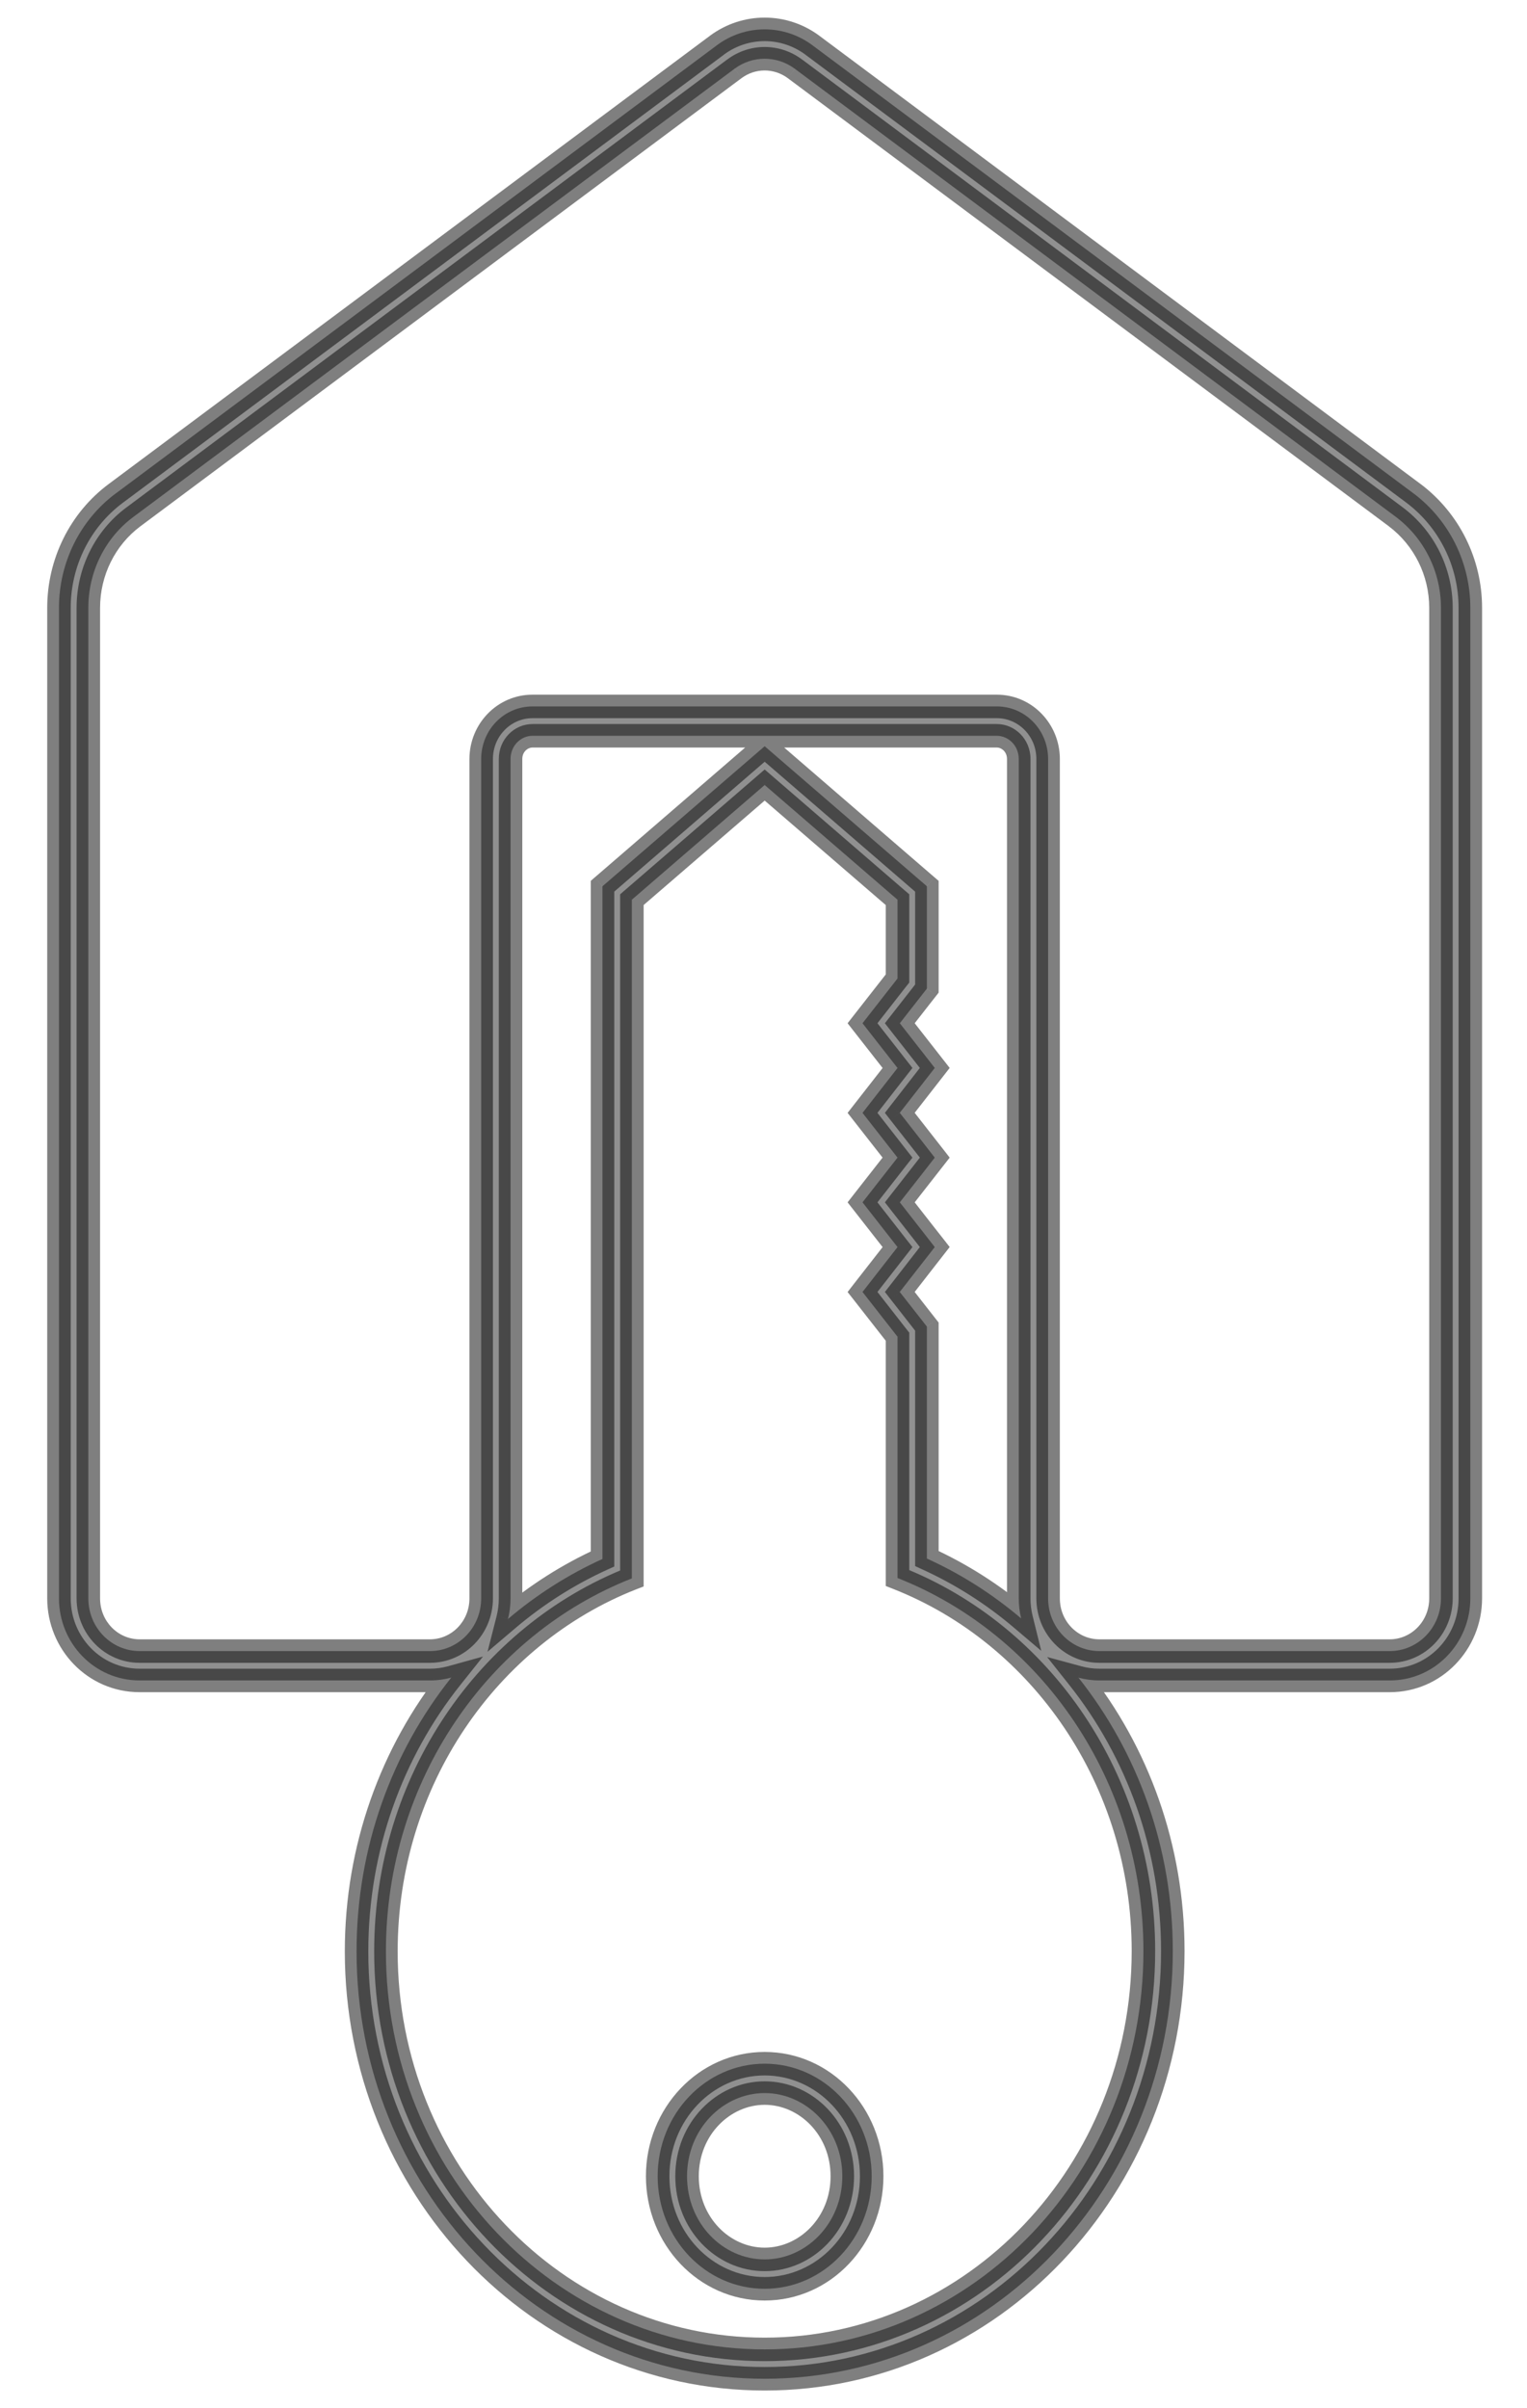 <svg width="26" height="41" viewBox="0 0 26 41" fill="none" xmlns="http://www.w3.org/2000/svg">
<mask id="path-1-outside-1_1060_4700" maskUnits="userSpaceOnUse" x="0.004" y="-0.5" width="26" height="42" fill="black">
<rect fill="white" x="0.004" y="-0.5" width="26" height="42"/>
<path fill-rule="evenodd" clip-rule="evenodd" d="M23.767 8.8L13.533 1.171C13.226 0.943 12.813 0.943 12.506 1.171L2.272 8.8C1.788 9.159 1.504 9.735 1.504 10.348V27.213C1.504 27.709 1.894 28.11 2.378 28.11H7.32C7.803 28.11 8.193 27.709 8.193 27.213V12.923C8.193 12.427 8.583 12.027 9.067 12.027H16.972C17.456 12.027 17.846 12.427 17.846 12.923V27.213C17.846 27.709 18.236 28.11 18.719 28.11H23.662C24.145 28.11 24.535 27.709 24.535 27.213V10.348C24.535 9.735 24.248 9.162 23.767 8.8ZM1.004 10.348C1.004 9.582 1.36 8.855 1.973 8.399L1.974 8.399L12.207 0.77L12.208 0.769C12.692 0.41 13.347 0.41 13.831 0.769L13.832 0.77L24.066 8.399L24.068 8.4C24.675 8.857 25.035 9.579 25.035 10.348V27.213C25.035 27.973 24.433 28.61 23.662 28.61H18.719C18.596 28.61 18.477 28.593 18.363 28.563C19.367 29.827 19.969 31.452 19.969 33.217C19.969 37.215 16.881 40.499 13.02 40.499C9.159 40.499 6.071 37.215 6.071 33.224C6.071 31.455 6.675 29.826 7.684 28.561C7.568 28.593 7.446 28.61 7.32 28.61H2.378C1.606 28.61 1.004 27.973 1.004 27.213V10.348ZM8.649 27.564C9.135 27.151 9.676 26.806 10.258 26.542V15.318V15.089L10.432 14.939L12.693 12.987L13.02 12.705L13.347 12.987L15.608 14.939L15.782 15.089V15.318V16.659V16.831L15.676 16.967L15.321 17.421L15.676 17.875L15.916 18.182L15.676 18.49L15.32 18.946L15.676 19.401L15.916 19.709L15.676 20.017L15.321 20.47L15.676 20.924L15.916 21.232L15.676 21.539L15.32 21.996L15.676 22.45L15.782 22.586V22.758V26.535C16.363 26.798 16.902 27.142 17.387 27.554C17.36 27.444 17.346 27.33 17.346 27.213V12.923C17.346 12.691 17.167 12.527 16.972 12.527H9.067C8.872 12.527 8.693 12.691 8.693 12.923V27.213C8.693 27.334 8.678 27.451 8.649 27.564ZM15.282 26.866V22.758L14.686 21.996L15.282 21.232L14.686 20.47L15.282 19.709L14.686 18.947L15.282 18.183L14.686 17.421L15.282 16.659V15.318L13.02 13.365L10.758 15.318V26.873C8.311 27.835 6.571 30.318 6.571 33.224C6.571 36.963 9.458 39.999 13.02 39.999C16.582 39.999 19.469 36.963 19.469 33.217C19.469 30.31 17.726 27.828 15.282 26.866ZM14.342 37.051C14.342 37.857 13.726 38.467 13.02 38.467C12.312 38.467 11.698 37.858 11.698 37.051C11.698 36.245 12.314 35.635 13.02 35.635C13.726 35.635 14.342 36.245 14.342 37.051ZM14.842 37.051C14.842 38.109 14.026 38.967 13.02 38.967C12.012 38.967 11.198 38.109 11.198 37.051C11.198 35.993 12.014 35.135 13.02 35.135C14.026 35.135 14.842 35.993 14.842 37.051Z"/>
</mask>
<path fill-rule="evenodd" clip-rule="evenodd" d="M23.767 8.8L13.533 1.171C13.226 0.943 12.813 0.943 12.506 1.171L2.272 8.8C1.788 9.159 1.504 9.735 1.504 10.348V27.213C1.504 27.709 1.894 28.11 2.378 28.11H7.32C7.803 28.11 8.193 27.709 8.193 27.213V12.923C8.193 12.427 8.583 12.027 9.067 12.027H16.972C17.456 12.027 17.846 12.427 17.846 12.923V27.213C17.846 27.709 18.236 28.11 18.719 28.11H23.662C24.145 28.11 24.535 27.709 24.535 27.213V10.348C24.535 9.735 24.248 9.162 23.767 8.8ZM1.004 10.348C1.004 9.582 1.36 8.855 1.973 8.399L1.974 8.399L12.207 0.77L12.208 0.769C12.692 0.41 13.347 0.41 13.831 0.769L13.832 0.77L24.066 8.399L24.068 8.4C24.675 8.857 25.035 9.579 25.035 10.348V27.213C25.035 27.973 24.433 28.61 23.662 28.61H18.719C18.596 28.61 18.477 28.593 18.363 28.563C19.367 29.827 19.969 31.452 19.969 33.217C19.969 37.215 16.881 40.499 13.02 40.499C9.159 40.499 6.071 37.215 6.071 33.224C6.071 31.455 6.675 29.826 7.684 28.561C7.568 28.593 7.446 28.61 7.32 28.61H2.378C1.606 28.61 1.004 27.973 1.004 27.213V10.348ZM8.649 27.564C9.135 27.151 9.676 26.806 10.258 26.542V15.318V15.089L10.432 14.939L12.693 12.987L13.02 12.705L13.347 12.987L15.608 14.939L15.782 15.089V15.318V16.659V16.831L15.676 16.967L15.321 17.421L15.676 17.875L15.916 18.182L15.676 18.49L15.32 18.946L15.676 19.401L15.916 19.709L15.676 20.017L15.321 20.47L15.676 20.924L15.916 21.232L15.676 21.539L15.32 21.996L15.676 22.45L15.782 22.586V22.758V26.535C16.363 26.798 16.902 27.142 17.387 27.554C17.36 27.444 17.346 27.33 17.346 27.213V12.923C17.346 12.691 17.167 12.527 16.972 12.527H9.067C8.872 12.527 8.693 12.691 8.693 12.923V27.213C8.693 27.334 8.678 27.451 8.649 27.564ZM15.282 26.866V22.758L14.686 21.996L15.282 21.232L14.686 20.47L15.282 19.709L14.686 18.947L15.282 18.183L14.686 17.421L15.282 16.659V15.318L13.02 13.365L10.758 15.318V26.873C8.311 27.835 6.571 30.318 6.571 33.224C6.571 36.963 9.458 39.999 13.02 39.999C16.582 39.999 19.469 36.963 19.469 33.217C19.469 30.31 17.726 27.828 15.282 26.866ZM14.342 37.051C14.342 37.857 13.726 38.467 13.02 38.467C12.312 38.467 11.698 37.858 11.698 37.051C11.698 36.245 12.314 35.635 13.02 35.635C13.726 35.635 14.342 36.245 14.342 37.051ZM14.842 37.051C14.842 38.109 14.026 38.967 13.02 38.967C12.012 38.967 11.198 38.109 11.198 37.051C11.198 35.993 12.014 35.135 13.02 35.135C14.026 35.135 14.842 35.993 14.842 37.051Z" fill="#222222" fill-opacity="0.5"/>
<path d="M13.533 1.171L13.653 1.01L13.652 1.01L13.533 1.171ZM23.767 8.8L23.887 8.64L23.887 8.64L23.767 8.8ZM12.506 1.171L12.387 1.01L12.386 1.01L12.506 1.171ZM2.272 8.8L2.391 8.96L2.391 8.96L2.272 8.8ZM1.973 8.399L2.093 8.559L2.093 8.559L1.973 8.399ZM1.974 8.399L2.093 8.559L2.093 8.559L1.974 8.399ZM12.207 0.77L12.327 0.93V0.93L12.207 0.77ZM12.208 0.769L12.089 0.608L12.089 0.608L12.208 0.769ZM13.831 0.769L13.712 0.929L13.712 0.929L13.831 0.769ZM13.832 0.77L13.951 0.609L13.951 0.609L13.832 0.77ZM24.066 8.399L24.186 8.239L24.186 8.239L24.066 8.399ZM24.068 8.4L24.188 8.24L24.187 8.24L24.068 8.4ZM18.363 28.563L18.416 28.37L17.829 28.211L18.207 28.687L18.363 28.563ZM7.684 28.561L7.84 28.685L8.224 28.203L7.63 28.368L7.684 28.561ZM8.649 27.564L8.456 27.514L8.301 28.122L8.779 27.716L8.649 27.564ZM10.258 26.542L10.341 26.724L10.459 26.671V26.542H10.258ZM10.258 15.089L10.128 14.937L10.059 14.997V15.089H10.258ZM10.432 14.939L10.301 14.788H10.301L10.432 14.939ZM12.693 12.987L12.563 12.835L12.693 12.987ZM13.02 12.705L13.151 12.553L13.02 12.441L12.889 12.553L13.02 12.705ZM13.347 12.987L13.477 12.835H13.477L13.347 12.987ZM15.608 14.939L15.478 15.091H15.478L15.608 14.939ZM15.782 15.089H15.982V14.997L15.912 14.937L15.782 15.089ZM15.782 16.831L15.939 16.955L15.982 16.9V16.831H15.782ZM15.676 16.967L15.833 17.09L15.676 16.967ZM15.321 17.421L15.163 17.298L15.067 17.421L15.163 17.544L15.321 17.421ZM15.676 17.875L15.833 17.751L15.676 17.875ZM15.916 18.182L16.074 18.305L16.17 18.182L16.074 18.059L15.916 18.182ZM15.676 18.49L15.518 18.367H15.518L15.676 18.49ZM15.32 18.946L15.163 18.823L15.067 18.947L15.163 19.07L15.32 18.946ZM15.676 19.401L15.518 19.524L15.676 19.401ZM15.916 19.709L16.074 19.832L16.17 19.709L16.074 19.585L15.916 19.709ZM15.676 20.017L15.833 20.14L15.676 20.017ZM15.321 20.47L15.163 20.347L15.067 20.47L15.163 20.593L15.321 20.47ZM15.676 20.924L15.518 21.047L15.676 20.924ZM15.916 21.232L16.074 21.354L16.17 21.231L16.074 21.108L15.916 21.232ZM15.676 21.539L15.834 21.662L15.834 21.662L15.676 21.539ZM15.32 21.996L15.163 21.873L15.067 21.996L15.163 22.119L15.32 21.996ZM15.676 22.45L15.518 22.573H15.518L15.676 22.45ZM15.782 22.586H15.982V22.517L15.939 22.462L15.782 22.586ZM15.782 26.535H15.582V26.663L15.699 26.717L15.782 26.535ZM17.387 27.554L17.258 27.706L17.729 28.106L17.581 27.506L17.387 27.554ZM15.282 22.758H15.482V22.689L15.439 22.635L15.282 22.758ZM15.282 26.866H15.082V27.002L15.209 27.052L15.282 26.866ZM14.686 21.996L14.528 21.873L14.432 21.997L14.528 22.119L14.686 21.996ZM15.282 21.232L15.44 21.355L15.536 21.232L15.439 21.109L15.282 21.232ZM14.686 20.47L14.528 20.347L14.432 20.47L14.528 20.593L14.686 20.47ZM15.282 19.709L15.439 19.832L15.536 19.709L15.439 19.585L15.282 19.709ZM14.686 18.947L14.528 18.824L14.432 18.947L14.528 19.07L14.686 18.947ZM15.282 18.183L15.44 18.305L15.536 18.182L15.439 18.059L15.282 18.183ZM14.686 17.421L14.528 17.298L14.432 17.421L14.528 17.544L14.686 17.421ZM15.282 16.659L15.439 16.782L15.482 16.728V16.659H15.282ZM15.282 15.318H15.482V15.226L15.412 15.166L15.282 15.318ZM13.02 13.365L13.151 13.214L13.02 13.101L12.889 13.214L13.02 13.365ZM10.758 15.318L10.628 15.166L10.559 15.226V15.318H10.758ZM10.758 26.873L10.832 27.059L10.959 27.01V26.873H10.758ZM13.414 1.331L23.648 8.96L23.887 8.64L13.653 1.01L13.414 1.331ZM12.625 1.331C12.861 1.156 13.178 1.156 13.414 1.331L13.652 1.01C13.274 0.73 12.765 0.73 12.387 1.01L12.625 1.331ZM2.391 8.96L12.625 1.331L12.386 1.01L2.152 8.64L2.391 8.96ZM1.704 10.348C1.704 9.797 1.96 9.281 2.391 8.96L2.153 8.639C1.617 9.037 1.304 9.674 1.304 10.348H1.704ZM1.704 27.213V10.348H1.304V27.213H1.704ZM2.378 27.91C2.009 27.91 1.704 27.604 1.704 27.213H1.304C1.304 27.815 1.779 28.31 2.378 28.31V27.91ZM7.32 27.91H2.378V28.31H7.32V27.91ZM7.993 27.213C7.993 27.604 7.688 27.91 7.32 27.91V28.31C7.918 28.31 8.393 27.815 8.393 27.213H7.993ZM7.993 12.923V27.213H8.393V12.923H7.993ZM9.067 11.827C8.468 11.827 7.993 12.322 7.993 12.923H8.393C8.393 12.533 8.699 12.227 9.067 12.227V11.827ZM16.972 11.827H9.067V12.227H16.972V11.827ZM18.046 12.923C18.046 12.322 17.571 11.827 16.972 11.827V12.227C17.34 12.227 17.646 12.533 17.646 12.923H18.046ZM18.046 27.213V12.923H17.646V27.213H18.046ZM18.719 27.91C18.351 27.91 18.046 27.604 18.046 27.213H17.646C17.646 27.815 18.121 28.31 18.719 28.31V27.91ZM23.662 27.91H18.719V28.31H23.662V27.91ZM24.335 27.213C24.335 27.604 24.029 27.91 23.662 27.91V28.31C24.26 28.31 24.735 27.815 24.735 27.213H24.335ZM24.335 10.348V27.213H24.735V10.348H24.335ZM23.647 8.96C24.077 9.283 24.335 9.798 24.335 10.348H24.735C24.735 9.673 24.419 9.04 23.887 8.64L23.647 8.96ZM1.854 8.238C1.188 8.733 0.804 9.52 0.804 10.348H1.204C1.204 9.643 1.531 8.977 2.093 8.559L1.854 8.238ZM1.854 8.238L1.854 8.238L2.093 8.559L2.093 8.559L1.854 8.238ZM12.088 0.609L1.854 8.238L2.093 8.559L12.327 0.93L12.088 0.609ZM12.089 0.608L12.088 0.609L12.327 0.93L12.328 0.929L12.089 0.608ZM13.95 0.608C13.395 0.197 12.644 0.197 12.089 0.608L12.327 0.929C12.741 0.624 13.298 0.624 13.712 0.929L13.95 0.608ZM13.951 0.609L13.95 0.608L13.712 0.929L13.713 0.93L13.951 0.609ZM24.186 8.239L13.951 0.609L13.712 0.93L23.947 8.559L24.186 8.239ZM24.187 8.24L24.186 8.239L23.946 8.559L23.948 8.561L24.187 8.24ZM25.235 10.348C25.235 9.517 24.846 8.735 24.188 8.24L23.948 8.56C24.504 8.979 24.835 9.642 24.835 10.348H25.235ZM25.235 27.213V10.348H24.835V27.213H25.235ZM23.662 28.81C24.549 28.81 25.235 28.078 25.235 27.213H24.835C24.835 27.868 24.317 28.41 23.662 28.41V28.81ZM18.719 28.81H23.662V28.41H18.719V28.81ZM18.311 28.756C18.441 28.791 18.578 28.81 18.719 28.81V28.41C18.613 28.41 18.512 28.396 18.416 28.37L18.311 28.756ZM18.207 28.687C19.183 29.917 19.769 31.497 19.769 33.217H20.169C20.169 31.406 19.552 29.738 18.52 28.439L18.207 28.687ZM19.769 33.217C19.769 37.114 16.761 40.299 13.02 40.299V40.699C17.002 40.699 20.169 37.316 20.169 33.217H19.769ZM13.02 40.299C9.279 40.299 6.271 37.114 6.271 33.224H5.871C5.871 37.316 9.039 40.699 13.02 40.699V40.299ZM6.271 33.224C6.271 31.501 6.859 29.916 7.84 28.685L7.527 28.436C6.491 29.737 5.871 31.409 5.871 33.224H6.271ZM7.32 28.81C7.464 28.81 7.604 28.79 7.737 28.753L7.63 28.368C7.532 28.395 7.428 28.41 7.32 28.41V28.81ZM2.378 28.81H7.32V28.41H2.378V28.81ZM0.804 27.213C0.804 28.078 1.49 28.81 2.378 28.81V28.41C1.722 28.41 1.204 27.868 1.204 27.213H0.804ZM0.804 10.348V27.213H1.204V10.348H0.804ZM8.779 27.716C9.251 27.316 9.776 26.981 10.341 26.724L10.176 26.36C9.576 26.632 9.02 26.987 8.52 27.411L8.779 27.716ZM10.459 26.542V15.318H10.059V26.542H10.459ZM10.459 15.318V15.089H10.059V15.318H10.459ZM10.389 15.24L10.562 15.091L10.301 14.788L10.128 14.937L10.389 15.24ZM10.562 15.091L12.824 13.138L12.563 12.835L10.301 14.788L10.562 15.091ZM12.824 13.138L13.151 12.856L12.889 12.553L12.563 12.835L12.824 13.138ZM12.889 12.856L13.216 13.138L13.477 12.835L13.151 12.553L12.889 12.856ZM13.216 13.138L15.478 15.091L15.739 14.788L13.477 12.835L13.216 13.138ZM15.478 15.091L15.651 15.24L15.912 14.937L15.739 14.788L15.478 15.091ZM15.582 15.089V15.318H15.982V15.089H15.582ZM15.582 15.318V16.659H15.982V15.318H15.582ZM15.582 16.659V16.831H15.982V16.659H15.582ZM15.624 16.708L15.518 16.844L15.833 17.09L15.939 16.955L15.624 16.708ZM15.518 16.844L15.163 17.298L15.478 17.544L15.833 17.09L15.518 16.844ZM15.163 17.544L15.518 17.998L15.833 17.751L15.478 17.298L15.163 17.544ZM15.518 17.998L15.758 18.305L16.074 18.059L15.833 17.751L15.518 17.998ZM15.758 18.059L15.518 18.367L15.834 18.613L16.074 18.305L15.758 18.059ZM15.518 18.367L15.163 18.823L15.478 19.069L15.834 18.613L15.518 18.367ZM15.163 19.07L15.518 19.524L15.833 19.277L15.478 18.823L15.163 19.07ZM15.518 19.524L15.759 19.832L16.074 19.585L15.833 19.277L15.518 19.524ZM15.759 19.585L15.518 19.893L15.833 20.14L16.074 19.832L15.759 19.585ZM15.518 19.893L15.163 20.347L15.478 20.593L15.833 20.14L15.518 19.893ZM15.163 20.593L15.518 21.047L15.833 20.801L15.478 20.347L15.163 20.593ZM15.518 21.047L15.758 21.355L16.074 21.108L15.833 20.801L15.518 21.047ZM15.758 21.108L15.518 21.416L15.834 21.662L16.074 21.354L15.758 21.108ZM15.518 21.416L15.163 21.873L15.478 22.119L15.834 21.662L15.518 21.416ZM15.163 22.119L15.518 22.573L15.833 22.327L15.478 21.873L15.163 22.119ZM15.518 22.573L15.624 22.709L15.939 22.462L15.833 22.327L15.518 22.573ZM15.582 22.586V22.758H15.982V22.586H15.582ZM15.582 22.758V26.535H15.982V22.758H15.582ZM15.699 26.717C16.263 26.973 16.787 27.307 17.258 27.706L17.516 27.401C17.018 26.978 16.463 26.624 15.864 26.352L15.699 26.717ZM17.146 27.213C17.146 27.346 17.162 27.477 17.193 27.602L17.581 27.506C17.558 27.412 17.546 27.314 17.546 27.213H17.146ZM17.146 12.923V27.213H17.546V12.923H17.146ZM16.972 12.727C17.054 12.727 17.146 12.799 17.146 12.923H17.546C17.546 12.584 17.281 12.327 16.972 12.327V12.727ZM9.067 12.727H16.972V12.327H9.067V12.727ZM8.893 12.923C8.893 12.799 8.985 12.727 9.067 12.727V12.327C8.758 12.327 8.493 12.584 8.493 12.923H8.893ZM8.893 27.213V12.923H8.493V27.213H8.893ZM8.843 27.613C8.876 27.485 8.893 27.351 8.893 27.213H8.493C8.493 27.317 8.48 27.418 8.456 27.514L8.843 27.613ZM15.082 22.758V26.866H15.482V22.758H15.082ZM14.528 22.119L15.124 22.881L15.439 22.635L14.844 21.873L14.528 22.119ZM15.124 21.109L14.528 21.873L14.844 22.119L15.44 21.355L15.124 21.109ZM14.528 20.593L15.124 21.355L15.439 21.109L14.844 20.347L14.528 20.593ZM15.124 19.585L14.528 20.347L14.844 20.593L15.439 19.832L15.124 19.585ZM14.528 19.07L15.124 19.832L15.439 19.585L14.844 18.824L14.528 19.07ZM15.124 18.06L14.528 18.824L14.844 19.07L15.44 18.305L15.124 18.06ZM14.528 17.544L15.124 18.306L15.439 18.059L14.844 17.298L14.528 17.544ZM15.124 16.536L14.528 17.298L14.844 17.544L15.439 16.782L15.124 16.536ZM15.082 15.318V16.659H15.482V15.318H15.082ZM12.889 13.517L15.151 15.469L15.412 15.166L13.151 13.214L12.889 13.517ZM10.889 15.469L13.151 13.517L12.889 13.214L10.628 15.166L10.889 15.469ZM10.959 26.873V15.318H10.559V26.873H10.959ZM6.771 33.224C6.771 30.398 8.463 27.991 10.832 27.059L10.685 26.687C8.16 27.68 6.371 30.238 6.371 33.224H6.771ZM13.02 39.799C9.578 39.799 6.771 36.862 6.771 33.224H6.371C6.371 37.064 9.339 40.199 13.02 40.199V39.799ZM19.269 33.217C19.269 36.862 16.462 39.799 13.02 39.799V40.199C16.702 40.199 19.669 37.064 19.669 33.217H19.269ZM15.209 27.052C17.575 27.983 19.269 30.39 19.269 33.217H19.669C19.669 30.23 17.878 27.672 15.355 26.68L15.209 27.052ZM13.02 38.667C13.845 38.667 14.542 37.959 14.542 37.051H14.142C14.142 37.755 13.608 38.267 13.02 38.267V38.667ZM11.498 37.051C11.498 37.959 12.193 38.667 13.02 38.667V38.267C12.431 38.267 11.898 37.756 11.898 37.051H11.498ZM13.02 35.435C12.195 35.435 11.498 36.143 11.498 37.051H11.898C11.898 36.347 12.433 35.835 13.02 35.835V35.435ZM14.542 37.051C14.542 36.143 13.845 35.435 13.02 35.435V35.835C13.608 35.835 14.142 36.347 14.142 37.051H14.542ZM13.02 39.167C14.146 39.167 15.042 38.21 15.042 37.051H14.642C14.642 38.008 13.906 38.767 13.02 38.767V39.167ZM10.998 37.051C10.998 38.21 11.892 39.167 13.02 39.167V38.767C12.132 38.767 11.398 38.009 11.398 37.051H10.998ZM13.02 34.935C11.894 34.935 10.998 35.892 10.998 37.051H11.398C11.398 36.094 12.134 35.335 13.02 35.335V34.935ZM15.042 37.051C15.042 35.892 14.146 34.935 13.02 34.935V35.335C13.906 35.335 14.642 36.094 14.642 37.051H15.042Z" fill="black" fill-opacity="0.5" mask="url(#path-1-outside-1_1060_4700)"/>
</svg>
